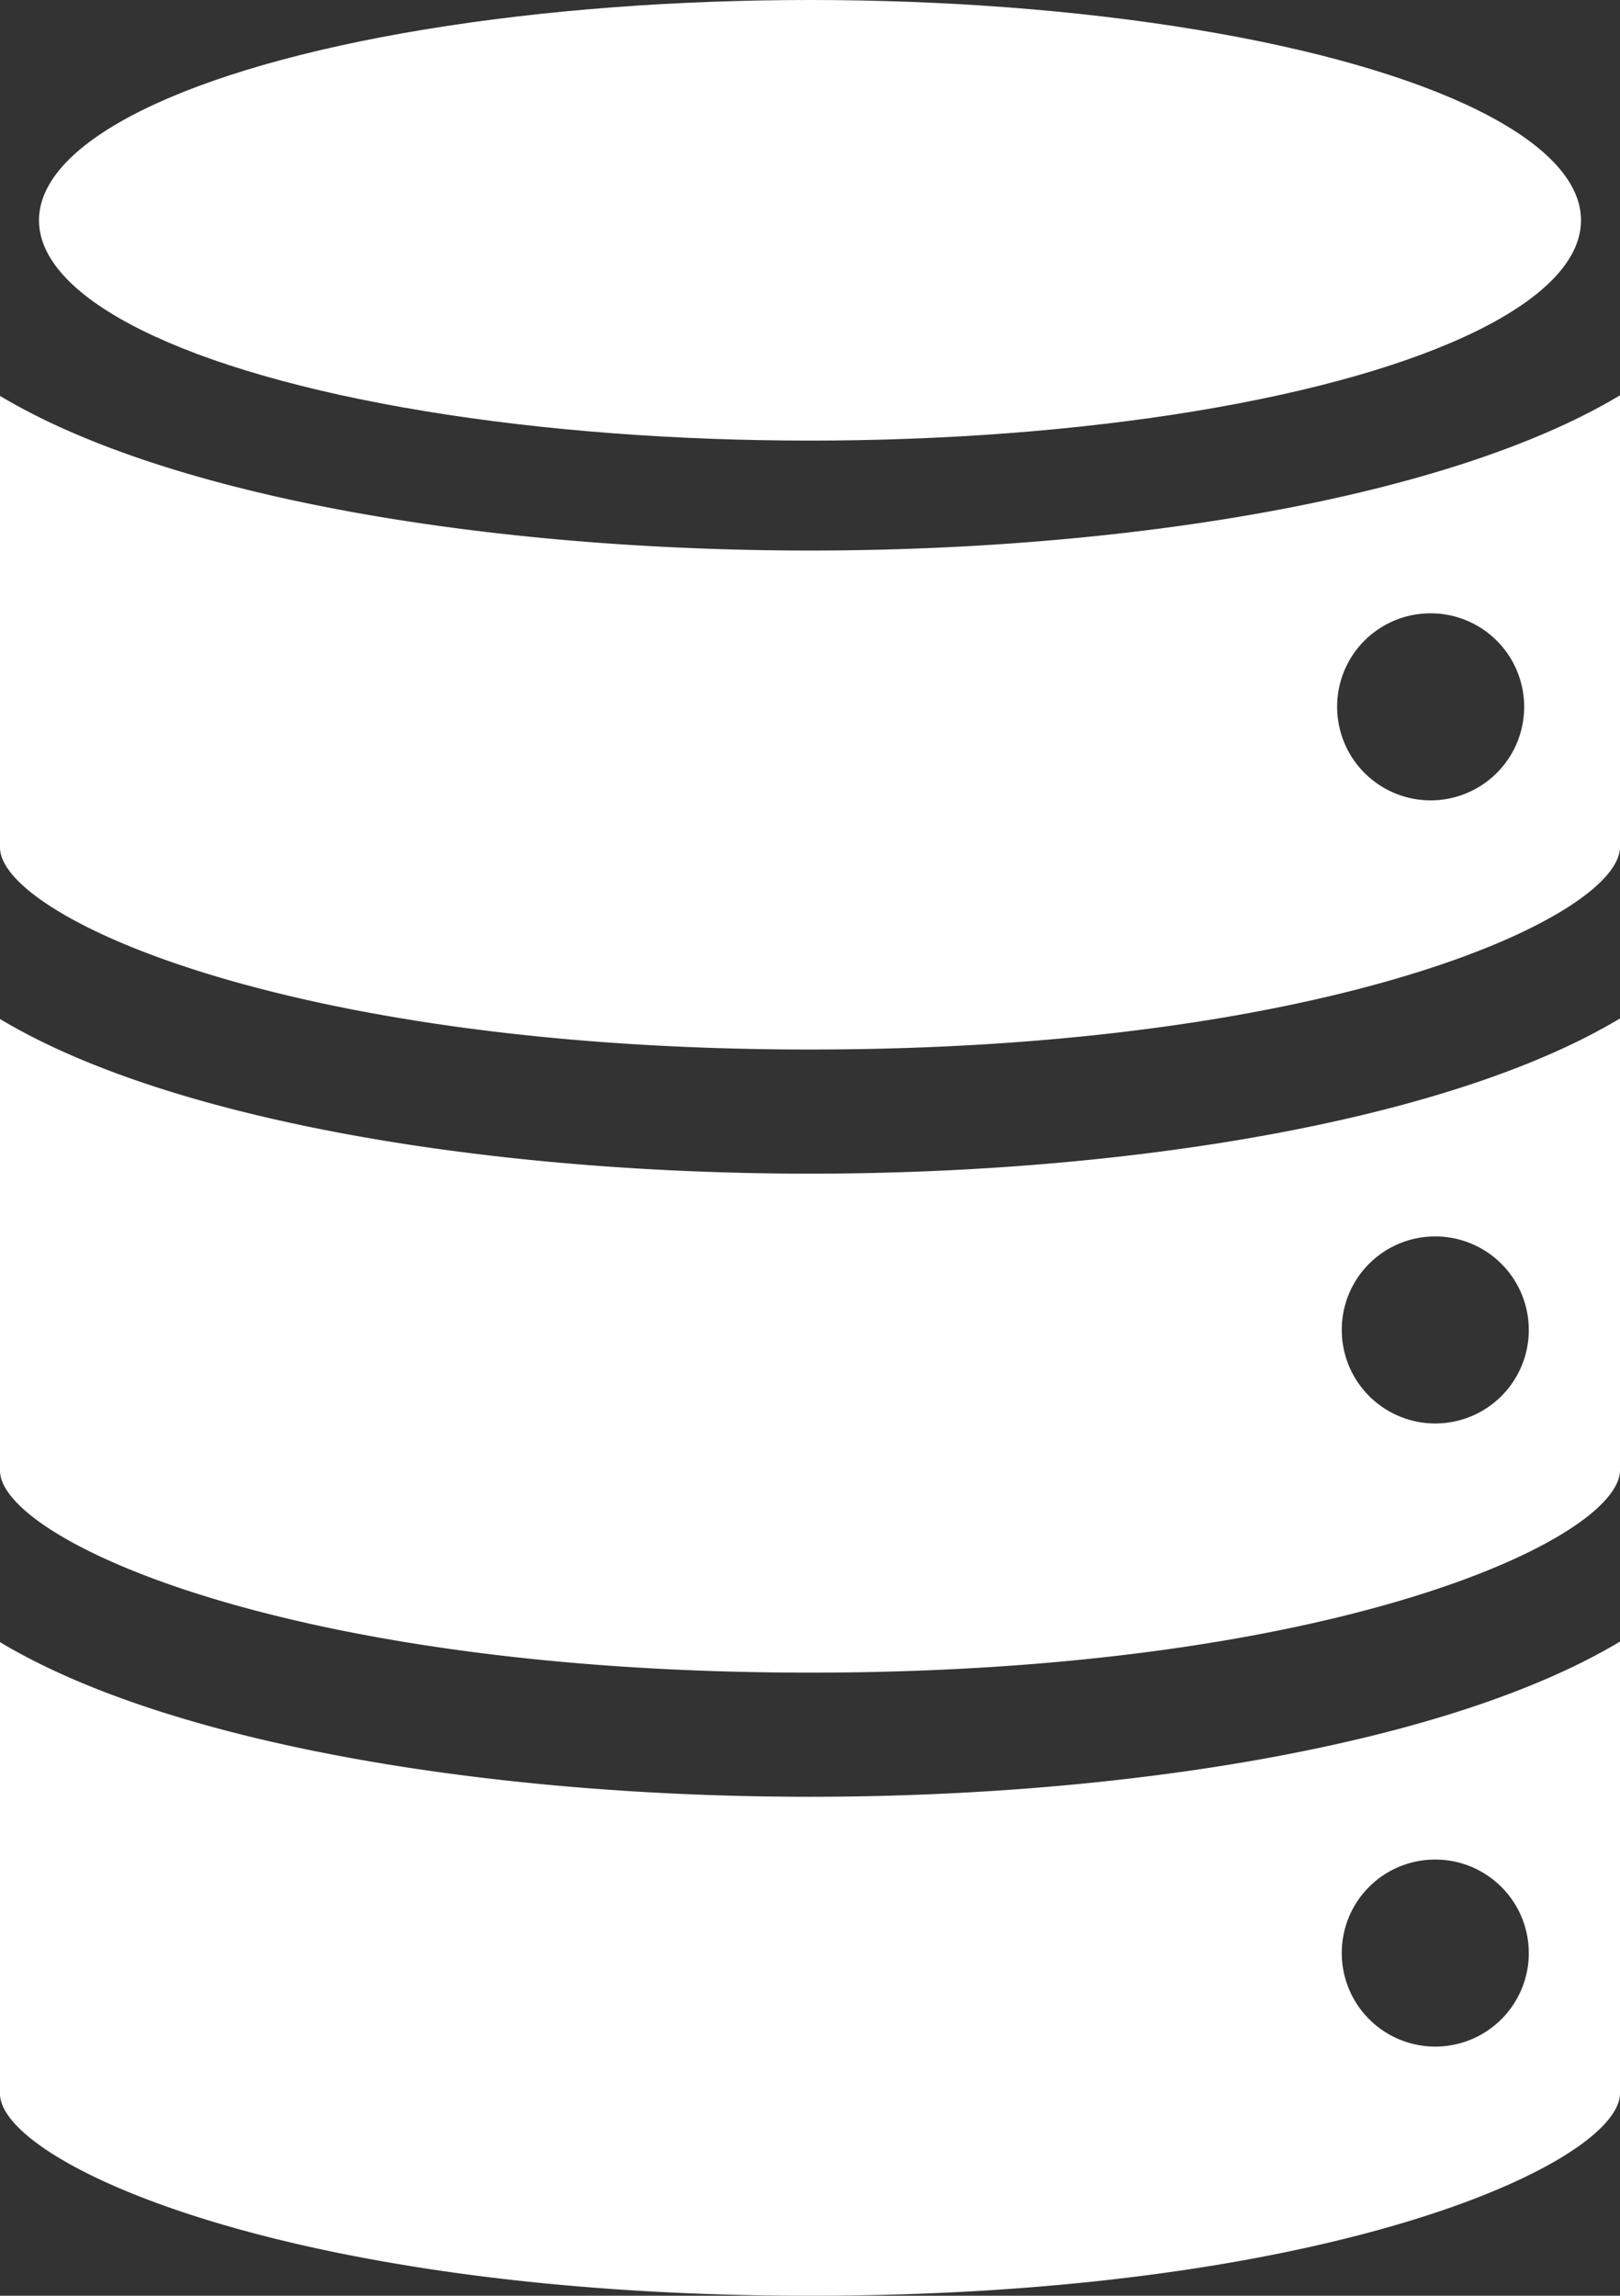 <svg id="noun_Data_3074946" xmlns="http://www.w3.org/2000/svg" width="14.708" height="20.842" viewBox="0 0 14.708 20.842">
  <rect x="0" y="0" width="14.708" height="20.842" fill="#333333" stroke="none"/>
  <g id="Grupo_6" data-name="Grupo 6">
    <ellipse id="Elipse_1" data-name="Elipse 1" cx="7" cy="2" rx="7" ry="2" transform="translate(0.354)" fill="#FFFFFF"/>
    <path id="Caminho_11" data-name="Caminho 11" d="M31.354,50.954c4.758,0,7.354-1.213,7.354-1.839v-4.1c-1.547.928-4.463,1.409-7.354,1.409S25.547,45.948,24,45.02v4.1C24,49.741,26.6,50.954,31.354,50.954Zm5.671-3.96a.849.849,0,1,1-.843.854A.847.847,0,0,1,37.025,46.994Z" transform="translate(-24 -35.769)" fill="#FFFFFF"/>
    <path id="Caminho_12" data-name="Caminho 12" d="M31.354,70.954c4.758,0,7.354-1.213,7.354-1.839v-4.1c-1.547.928-4.463,1.409-7.354,1.409S25.547,65.948,24,65.02v4.1C24,69.741,26.6,70.954,31.354,70.954Zm5.671-3.96a.849.849,0,1,1-.843.854A.847.847,0,0,1,37.025,66.994Z" transform="translate(-24 -50.112)" fill="#FFFFFF"/>
    <path id="Caminho_13" data-name="Caminho 13" d="M31.354,30.954c4.758,0,7.354-1.213,7.354-1.839v-4.1c-1.547.928-4.463,1.409-7.354,1.409S25.547,25.948,24,25.02v4.1C24,29.741,26.6,30.954,31.354,30.954Zm5.629-3.96a.849.849,0,1,1-.843.854A.847.847,0,0,1,36.983,26.994Z" transform="translate(-24 -21.426)" fill="#FFFFFF"/>
  </g>
</svg>
